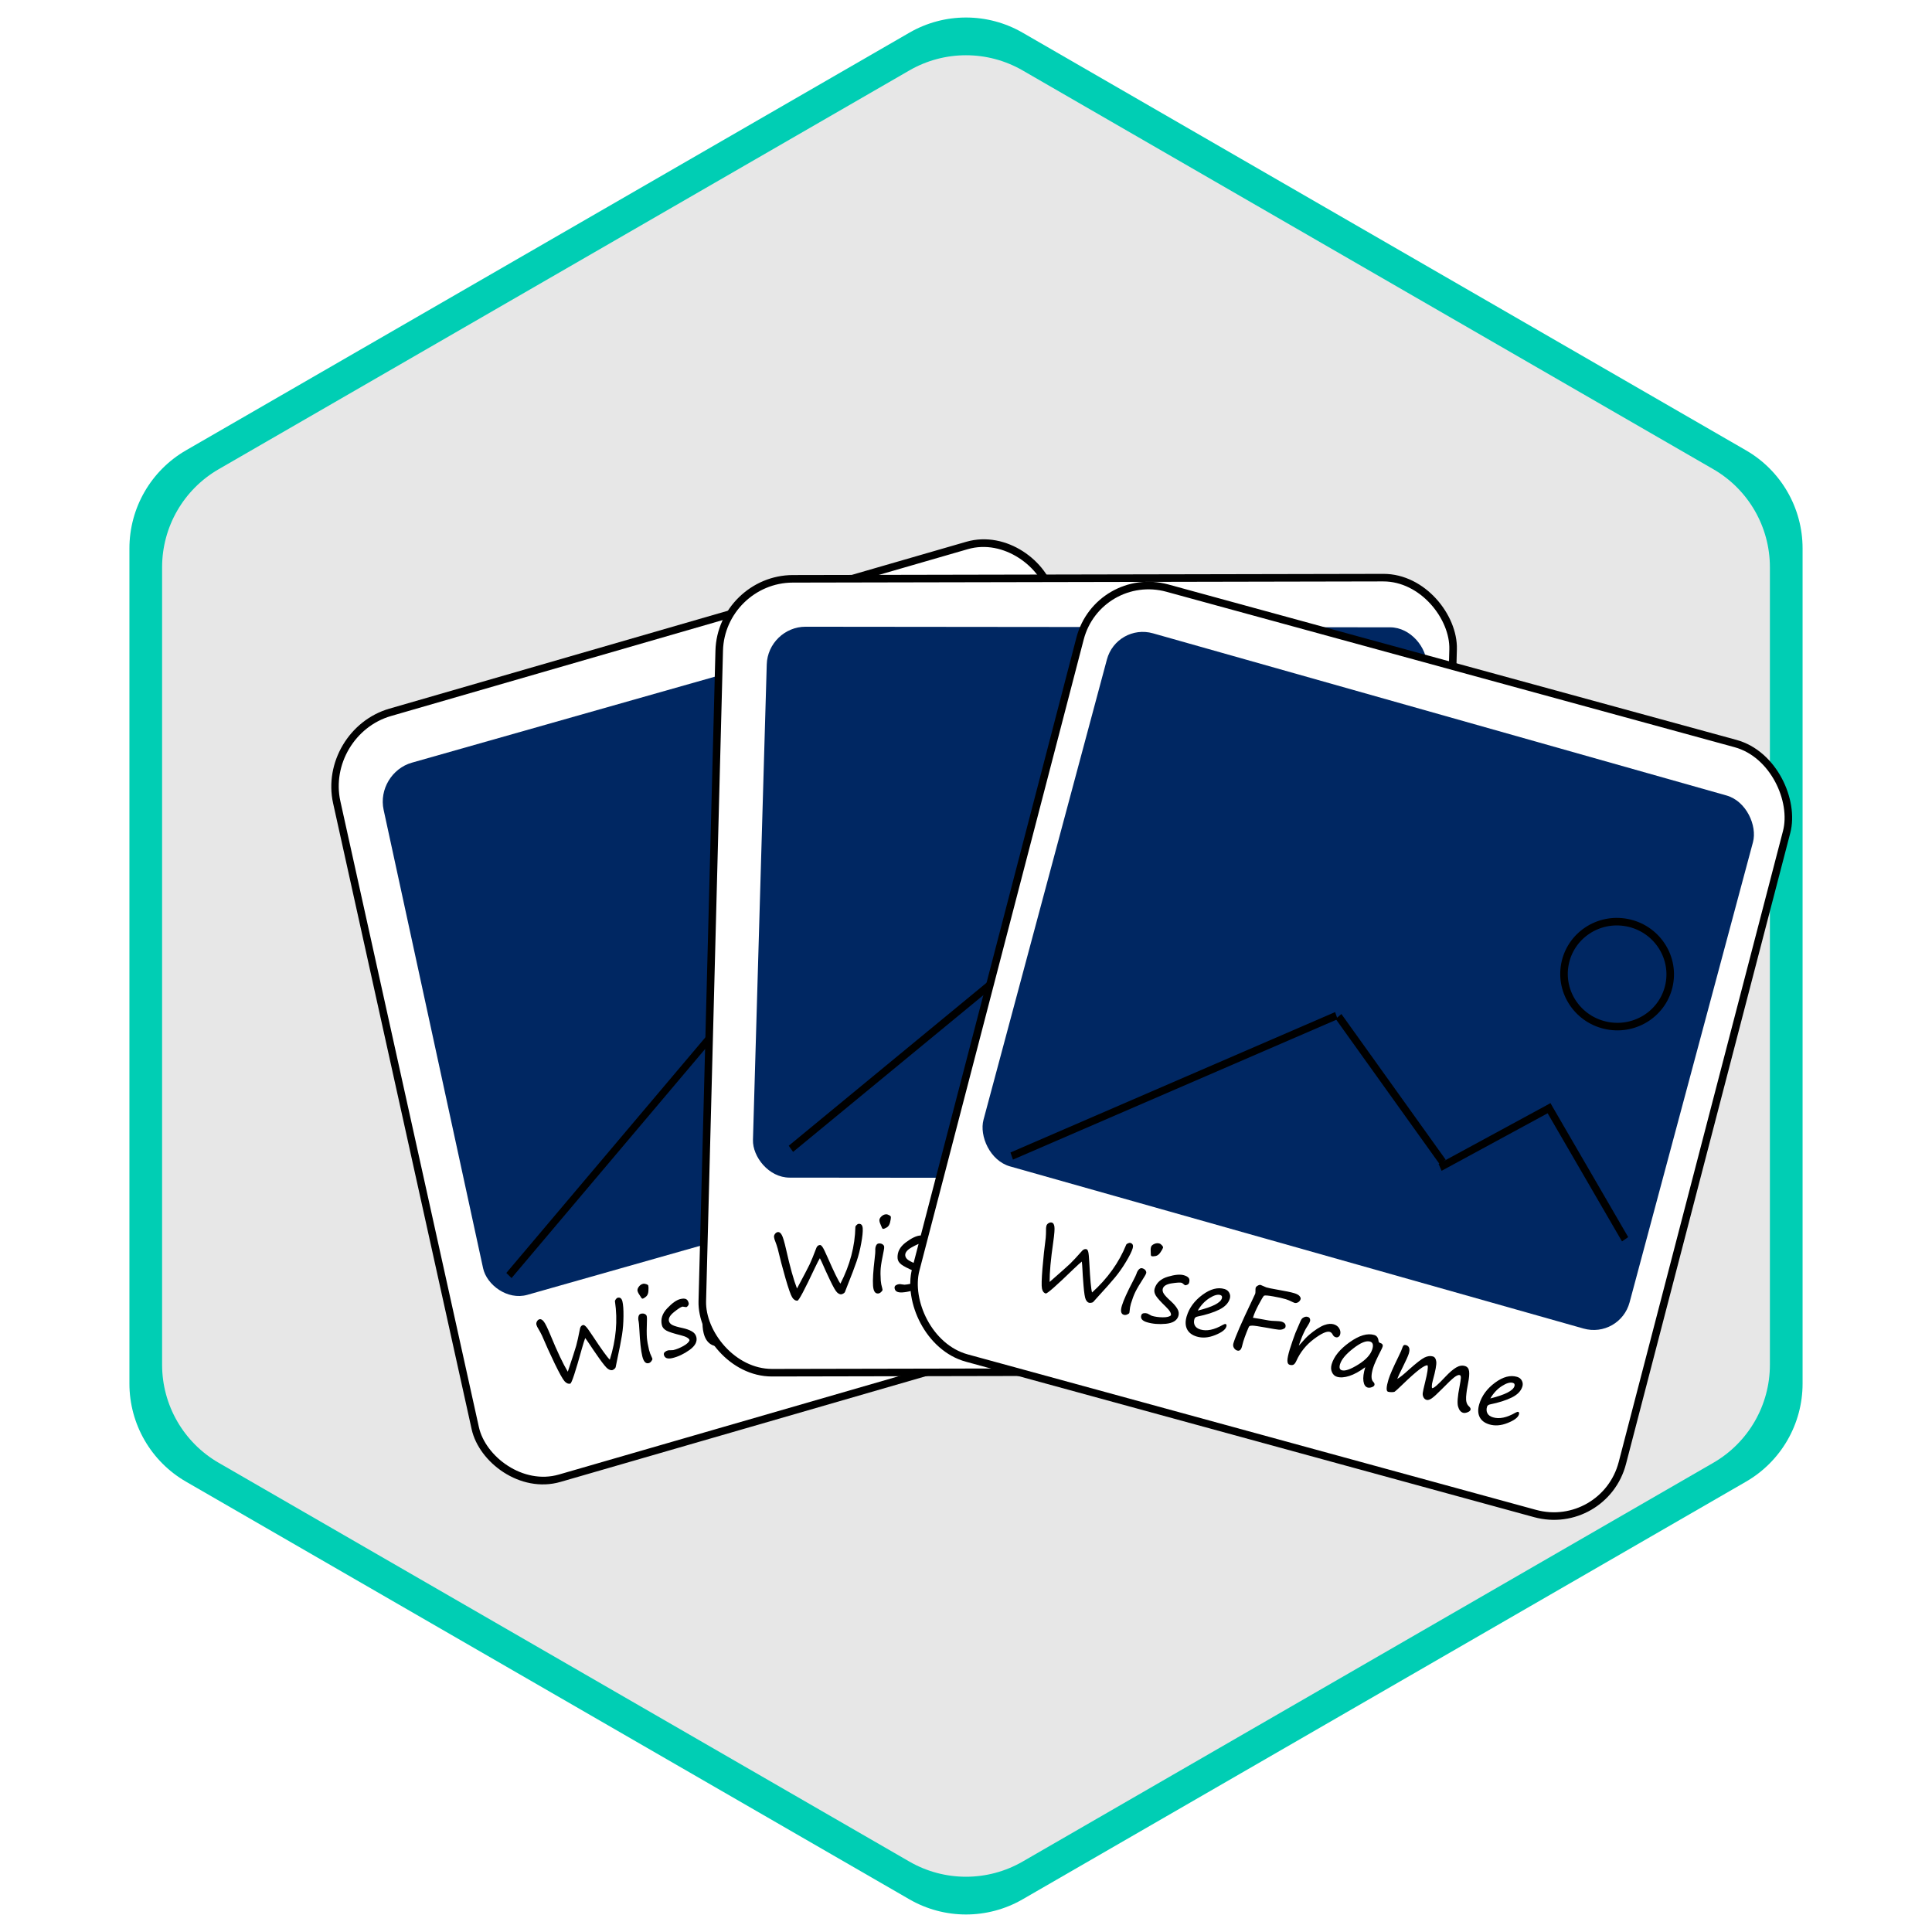 <svg width="256" height="256" viewBox="0 0 256 256" fill="none" xmlns="http://www.w3.org/2000/svg">
<path d="M120.5 4.33C125.141 1.651 130.859 1.651 135.5 4.33L231.351 59.67C235.992 62.349 238.851 67.301 238.851 72.66V183.34C238.851 188.699 235.992 193.651 231.351 196.33L135.5 251.67C130.859 254.349 125.141 254.349 120.5 251.67L24.649 196.33C20.008 193.651 17.149 188.699 17.149 183.34V72.66C17.149 67.301 20.008 62.349 24.649 59.67L120.5 4.33Z" fill="#00CEB4"/>
<path d="M120.5 9.33C125.141 6.651 130.859 6.651 135.5 9.33L227.021 62.17C231.662 64.849 234.521 69.801 234.521 75.16V180.84C234.521 186.199 231.662 191.151 227.021 193.83L135.5 246.67C130.859 249.349 125.141 249.349 120.5 246.67L28.979 193.83C24.338 191.151 21.479 186.199 21.479 180.84V75.16C21.479 69.801 24.338 64.849 28.979 62.17L120.5 9.33Z" fill="#E7E7E7"/>
<g filter="url(#filter0_d)">
<rect x="0.588" y="0.349" width="98.541" height="103.979" rx="9.5" transform="matrix(0.961 -0.278 0.216 0.976 36.928 86.854)" fill="white" stroke="black"/>
<rect width="88.584" height="72.174" rx="5" transform="matrix(0.962 -0.273 0.212 0.977 44.772 92.422)" fill="#002762"/>
<line y1="-0.5" x2="47.214" y2="-0.5" transform="matrix(0.665 -0.787 0.693 0.679 62.783 159.351)" stroke="black"/>
<path d="M72.545 167.299C72.455 167.512 72.307 167.979 72.102 168.7C71.259 171.749 70.748 173.293 70.569 173.335C70.3 173.398 70.044 173.291 69.8 173.014C69.557 172.741 69.125 171.963 68.501 170.68C67.882 169.395 67.321 168.16 66.818 166.974C66.658 166.644 66.516 166.377 66.39 166.172C66.219 165.899 66.115 165.689 66.079 165.543C66.042 165.389 66.066 165.237 66.151 165.087C66.239 164.933 66.354 164.839 66.496 164.806C66.671 164.765 66.854 164.864 67.046 165.103C67.242 165.337 67.544 165.95 67.953 166.94C68.839 169.094 69.6 170.7 70.235 171.759C70.841 169.949 71.212 168.803 71.349 168.319C71.486 167.831 71.657 167.058 71.864 165.998C71.927 165.762 72.06 165.62 72.262 165.572C72.349 165.552 72.47 165.616 72.623 165.764C72.775 165.908 73.085 166.334 73.551 167.044C74.708 168.8 75.459 169.84 75.802 170.165C76.635 167.537 76.863 164.961 76.486 162.438C76.472 162.383 76.505 162.295 76.585 162.176C76.668 162.052 76.757 161.979 76.852 161.957C77.169 161.883 77.377 162.047 77.475 162.45C77.577 162.869 77.624 163.523 77.614 164.411C77.608 165.295 77.542 166.125 77.418 166.902C77.296 167.674 77.063 168.864 76.718 170.47C76.66 170.73 76.614 170.961 76.579 171.161C76.558 171.246 76.496 171.327 76.393 171.405C76.295 171.483 76.212 171.529 76.145 171.545C75.974 171.585 75.779 171.532 75.56 171.388C75.34 171.243 74.942 170.761 74.366 169.944C73.788 169.122 73.365 168.503 73.095 168.085C72.908 167.799 72.725 167.537 72.545 167.299ZM80.167 162.076C80.084 162.096 79.998 162.021 79.912 161.854C79.882 161.802 79.845 161.746 79.801 161.685C79.632 161.453 79.524 161.243 79.477 161.053C79.439 160.895 79.493 160.713 79.639 160.507C79.789 160.297 79.979 160.164 80.209 160.11C80.323 160.083 80.463 160.099 80.628 160.156C80.792 160.21 80.884 160.278 80.904 160.361C80.936 160.491 80.941 160.724 80.918 161.06C80.899 161.395 80.796 161.642 80.609 161.803C80.425 161.959 80.278 162.05 80.167 162.076ZM81.004 168.882C81.078 169.182 81.202 169.511 81.377 169.867C81.41 169.934 81.432 169.991 81.444 170.039C81.461 170.11 81.418 170.216 81.314 170.358C81.212 170.503 81.087 170.593 80.94 170.627C80.556 170.717 80.278 170.411 80.106 169.707C79.929 168.98 79.799 167.794 79.716 166.15C79.685 165.576 79.654 165.226 79.623 165.1C79.562 164.851 79.556 164.629 79.605 164.433C79.653 164.234 79.76 164.115 79.926 164.076C80.128 164.028 80.299 164.041 80.438 164.113C80.579 164.18 80.665 164.272 80.694 164.391C80.723 164.51 80.733 164.672 80.725 164.879C80.683 165.992 80.681 166.783 80.719 167.25C80.758 167.717 80.853 168.261 81.004 168.882ZM86.366 167.581C86.303 167.324 85.915 167.105 85.201 166.926C84.297 166.703 83.672 166.503 83.327 166.325C82.985 166.142 82.777 165.898 82.703 165.594C82.511 164.807 82.746 164.062 83.407 163.36C84.073 162.656 84.656 162.246 85.155 162.129C85.476 162.053 85.721 162.054 85.891 162.132C86.064 162.208 86.185 162.382 86.251 162.655C86.281 162.778 86.253 162.895 86.167 163.007C86.086 163.118 86.015 163.181 85.956 163.195C85.912 163.205 85.82 163.195 85.678 163.166C85.538 163.14 85.448 163.132 85.409 163.141C85.21 163.188 84.844 163.426 84.308 163.857C83.772 164.288 83.549 164.685 83.638 165.048C83.692 165.27 83.848 165.446 84.106 165.578C84.363 165.706 84.801 165.835 85.419 165.966C85.919 166.074 86.332 166.22 86.657 166.403C86.985 166.581 87.189 166.834 87.269 167.162C87.417 167.767 87.115 168.339 86.363 168.879C85.61 169.415 84.853 169.772 84.092 169.951C83.451 170.101 83.077 169.959 82.971 169.524C82.934 169.374 82.978 169.247 83.103 169.142C83.233 169.036 83.371 168.966 83.517 168.932C83.577 168.918 83.694 168.911 83.87 168.912C84.042 168.913 84.154 168.908 84.206 168.896C84.645 168.793 85.099 168.609 85.566 168.345C86.034 168.081 86.3 167.826 86.366 167.581ZM93.475 165.224C93.573 165.627 93.333 166.197 92.755 166.935C92.181 167.671 91.513 168.129 90.753 168.307C90.115 168.457 89.576 168.385 89.136 168.091C88.699 167.796 88.399 167.313 88.235 166.641C87.959 165.51 88.079 164.345 88.595 163.146C89.111 161.947 89.822 161.241 90.729 161.028C91.026 160.958 91.292 160.999 91.525 161.149C91.763 161.298 91.915 161.509 91.981 161.781C92.13 162.39 91.973 163.043 91.511 163.741C91.049 164.439 90.382 165.174 89.511 165.947C89.331 166.102 89.262 166.264 89.303 166.434C89.383 166.762 89.542 167.003 89.781 167.156C90.019 167.309 90.325 167.342 90.697 167.254C91.549 167.055 92.303 166.38 92.961 165.231C93.06 165.07 93.143 164.982 93.21 164.966C93.337 164.936 93.425 165.022 93.475 165.224ZM89.119 165.267C90.555 163.877 91.2 162.88 91.052 162.275C90.995 162.038 90.859 161.944 90.645 161.995C90.28 162.08 89.933 162.444 89.604 163.085C89.279 163.725 89.117 164.453 89.119 165.267Z" fill="black"/>
<rect x="0.487" y="0.499" width="97.243" height="105.194" rx="9.5" transform="matrix(1 -0.002 -0.026 1 90.073 66.218)" fill="white" stroke="black"/>
<rect width="87.447" height="72.996" rx="5" transform="matrix(1 0.001 -0.029 1 96.743 73.04)" fill="#002762"/>
<line y1="-0.5" x2="46.707" y2="-0.5" transform="matrix(0.772 -0.636 0.578 0.816 100.089 142.632)" stroke="black"/>
<path d="M103.637 156.718C103.512 156.913 103.287 157.35 102.963 158.027C101.617 160.893 100.852 162.332 100.669 162.344C100.393 162.361 100.159 162.213 99.965 161.899C99.773 161.59 99.478 160.75 99.081 159.381C98.688 158.012 98.344 156.7 98.048 155.447C97.946 155.095 97.851 154.807 97.762 154.585C97.639 154.287 97.573 154.062 97.562 153.912C97.551 153.754 97.6 153.608 97.709 153.475C97.822 153.337 97.952 153.264 98.098 153.254C98.277 153.243 98.441 153.371 98.59 153.639C98.743 153.902 98.937 154.557 99.173 155.602C99.681 157.873 100.159 159.583 100.606 160.733C101.509 159.049 102.069 157.98 102.286 157.526C102.503 157.067 102.803 156.333 103.185 155.322C103.288 155.099 103.443 154.981 103.65 154.968C103.739 154.962 103.847 155.045 103.973 155.217C104.099 155.384 104.332 155.856 104.671 156.634C105.515 158.558 106.078 159.708 106.361 160.086C107.626 157.632 108.286 155.13 108.342 152.578C108.338 152.521 108.385 152.44 108.484 152.336C108.586 152.228 108.686 152.171 108.784 152.164C109.109 152.144 109.286 152.34 109.314 152.754C109.344 153.185 109.28 153.837 109.12 154.712C108.964 155.582 108.76 156.39 108.506 157.136C108.255 157.877 107.824 159.012 107.213 160.539C107.112 160.786 107.027 161.005 106.959 161.197C106.923 161.277 106.849 161.347 106.735 161.407C106.625 161.467 106.535 161.499 106.466 161.504C106.291 161.515 106.108 161.431 105.916 161.251C105.724 161.072 105.413 160.531 104.984 159.629C104.553 158.723 104.241 158.041 104.046 157.585C103.91 157.271 103.774 156.982 103.637 156.718ZM112.03 152.832C111.945 152.838 111.874 152.75 111.816 152.571C111.796 152.515 111.769 152.453 111.736 152.386C111.608 152.129 111.537 151.903 111.524 151.709C111.512 151.546 111.596 151.376 111.776 151.197C111.959 151.014 112.168 150.915 112.404 150.9C112.521 150.893 112.657 150.931 112.809 151.015C112.962 151.095 113.041 151.178 113.047 151.263C113.056 151.397 113.021 151.628 112.942 151.955C112.867 152.282 112.723 152.509 112.512 152.636C112.304 152.76 112.144 152.825 112.03 152.832ZM111.705 159.684C111.727 159.993 111.793 160.337 111.905 160.717C111.927 160.789 111.939 160.85 111.942 160.898C111.948 160.971 111.887 161.069 111.761 161.191C111.635 161.318 111.497 161.385 111.347 161.395C110.953 161.42 110.731 161.071 110.681 160.349C110.629 159.602 110.701 158.411 110.897 156.776C110.964 156.205 110.992 155.854 110.983 155.724C110.965 155.469 110.997 155.248 111.078 155.064C111.159 154.875 111.284 154.776 111.455 154.765C111.662 154.752 111.828 154.792 111.953 154.886C112.081 154.976 112.15 155.081 112.158 155.203C112.167 155.325 112.149 155.487 112.106 155.69C111.876 156.781 111.741 157.56 111.7 158.027C111.659 158.495 111.661 159.047 111.705 159.684ZM117.209 159.291C117.19 159.027 116.844 158.748 116.171 158.452C115.318 158.082 114.736 157.781 114.426 157.548C114.12 157.31 113.956 157.036 113.934 156.723C113.878 155.915 114.236 155.22 115.007 154.636C115.782 154.053 116.425 153.745 116.937 153.712C117.266 153.691 117.507 153.733 117.661 153.838C117.82 153.942 117.908 154.134 117.928 154.414C117.937 154.54 117.889 154.651 117.786 154.747C117.686 154.843 117.606 154.893 117.545 154.897C117.501 154.9 117.411 154.875 117.277 154.822C117.143 154.774 117.056 154.751 117.015 154.753C116.812 154.766 116.41 154.941 115.81 155.276C115.209 155.612 114.922 155.967 114.948 156.34C114.964 156.568 115.088 156.768 115.32 156.941C115.552 157.109 115.961 157.309 116.548 157.541C117.023 157.731 117.404 157.943 117.694 158.178C117.987 158.408 118.146 158.691 118.169 159.028C118.212 159.649 117.818 160.164 116.986 160.571C116.153 160.975 115.347 161.201 114.567 161.251C113.909 161.293 113.565 161.091 113.534 160.644C113.523 160.49 113.588 160.372 113.729 160.289C113.875 160.207 114.022 160.161 114.173 160.151C114.233 160.147 114.351 160.16 114.524 160.19C114.693 160.22 114.804 160.233 114.857 160.23C115.308 160.201 115.786 160.095 116.291 159.912C116.796 159.729 117.102 159.522 117.209 159.291Z" fill="black"/>
<rect x="0.356" y="0.616" width="97.023" height="105.397" rx="9.5" transform="matrix(0.965 0.264 -0.252 0.968 140.319 64.728)" fill="white" stroke="black"/>
<rect width="88.989" height="73.122" rx="5" transform="matrix(0.962 0.272 -0.259 0.966 142.965 72.558)" fill="#002762"/>
<line y1="-0.5" x2="46.862" y2="-0.5" transform="matrix(0.918 -0.397 0.328 0.945 129.22 143.654)" stroke="black"/>
<line y1="-0.5" x2="23.741" y2="-0.5" transform="matrix(0.582 0.813 -0.762 0.647 171.981 125.01)" stroke="black"/>
<line y1="-0.5" x2="16.853" y2="-0.5" transform="matrix(-0.879 0.477 -0.406 -0.914 200.429 136.184)" stroke="black"/>
<line y1="-0.5" x2="20.511" y2="-0.5" transform="matrix(-0.502 -0.865 0.82 -0.572 210.744 153.923)" stroke="black"/>
<path d="M216.191 120.39C215.477 124.155 211.806 126.63 207.981 125.905C204.156 125.179 201.646 121.531 202.361 117.766C203.075 114.001 206.746 111.525 210.571 112.251C214.396 112.977 216.905 116.625 216.191 120.39Z" fill="#002762" stroke="black"/>
<path d="M138.348 157.164C138.161 157.304 137.795 157.633 137.251 158.154C134.969 160.366 133.741 161.446 133.565 161.394C133.3 161.314 133.133 161.094 133.064 160.733C132.993 160.376 133.016 159.489 133.131 158.07C133.25 156.653 133.394 155.307 133.563 154.033C133.593 153.668 133.606 153.366 133.602 153.126C133.593 152.805 133.61 152.572 133.654 152.428C133.7 152.276 133.798 152.157 133.947 152.07C134.102 151.981 134.25 151.957 134.39 151.999C134.561 152.051 134.669 152.228 134.714 152.53C134.763 152.829 134.713 153.509 134.562 154.568C134.23 156.869 134.069 158.635 134.079 159.865C135.524 158.604 136.429 157.799 136.794 157.45C137.161 157.097 137.703 156.514 138.421 155.701C138.597 155.529 138.784 155.473 138.983 155.532C139.068 155.558 139.14 155.673 139.197 155.877C139.255 156.077 139.305 156.6 139.347 157.445C139.453 159.537 139.571 160.809 139.702 161.261C141.761 159.406 143.27 157.295 144.229 154.928C144.246 154.874 144.319 154.815 144.449 154.752C144.583 154.686 144.697 154.667 144.791 154.695C145.103 154.789 145.198 155.034 145.078 155.431C144.953 155.844 144.66 156.432 144.2 157.194C143.744 157.954 143.265 158.638 142.761 159.248C142.263 159.854 141.455 160.765 140.339 161.981C140.156 162.176 139.999 162.352 139.866 162.508C139.805 162.57 139.71 162.61 139.582 162.626C139.457 162.644 139.362 162.643 139.296 162.623C139.128 162.573 138.986 162.431 138.87 162.196C138.754 161.962 138.655 161.348 138.574 160.355C138.493 159.358 138.443 158.612 138.423 158.117C138.407 157.777 138.382 157.459 138.348 157.164ZM147.595 156.448C147.513 156.424 147.478 156.318 147.488 156.129C147.489 156.07 147.486 156.003 147.478 155.929C147.45 155.644 147.464 155.408 147.521 155.222C147.568 155.066 147.707 154.936 147.939 154.831C148.175 154.724 148.407 154.704 148.633 154.772C148.746 154.806 148.859 154.888 148.972 155.02C149.086 155.148 149.131 155.253 149.106 155.334C149.067 155.463 148.953 155.666 148.762 155.945C148.575 156.224 148.36 156.387 148.117 156.433C147.878 156.476 147.704 156.481 147.595 156.448ZM144.853 162.743C144.763 163.039 144.703 163.384 144.673 163.779C144.667 163.854 144.657 163.914 144.643 163.961C144.622 164.031 144.53 164.102 144.369 164.172C144.206 164.246 144.052 164.262 143.908 164.219C143.53 164.105 143.446 163.702 143.656 163.009C143.873 162.292 144.365 161.203 145.13 159.742C145.396 159.231 145.547 158.914 145.585 158.789C145.659 158.544 145.767 158.349 145.909 158.204C146.052 158.056 146.205 158.006 146.368 158.056C146.567 158.115 146.708 158.211 146.792 158.342C146.88 158.471 146.907 158.593 146.872 158.71C146.836 158.827 146.762 158.973 146.65 159.147C146.046 160.087 145.642 160.769 145.437 161.192C145.233 161.615 145.038 162.132 144.853 162.743ZM150.149 164.289C150.226 164.036 150.002 163.654 149.476 163.144C148.808 162.501 148.37 162.017 148.162 161.691C147.96 161.363 147.904 161.049 147.995 160.749C148.23 159.974 148.812 159.448 149.742 159.171C150.676 158.894 151.389 158.83 151.88 158.978C152.196 159.072 152.407 159.195 152.514 159.346C152.625 159.499 152.64 159.709 152.559 159.978C152.522 160.099 152.438 160.186 152.307 160.24C152.18 160.295 152.087 160.314 152.029 160.297C151.986 160.284 151.911 160.229 151.804 160.134C151.696 160.042 151.622 159.99 151.583 159.978C151.388 159.92 150.95 159.943 150.267 160.048C149.585 160.154 149.189 160.385 149.081 160.744C149.015 160.962 149.06 161.192 149.216 161.434C149.373 161.673 149.686 162.002 150.154 162.423C150.53 162.766 150.813 163.097 151.001 163.417C151.194 163.734 151.241 164.054 151.143 164.377C150.963 164.973 150.41 165.317 149.485 165.409C148.561 165.497 147.725 165.428 146.977 165.204C146.346 165.014 146.095 164.705 146.225 164.277C146.269 164.129 146.373 164.041 146.534 164.013C146.7 163.986 146.854 163.994 146.999 164.038C147.057 164.055 147.162 164.108 147.314 164.196C147.462 164.283 147.561 164.334 147.612 164.349C148.045 164.479 148.53 164.546 149.069 164.551C149.607 164.555 149.968 164.468 150.149 164.289ZM157.493 165.793C157.373 166.19 156.875 166.563 156 166.912C155.129 167.262 154.319 167.325 153.571 167.1C152.943 166.912 152.514 166.581 152.283 166.109C152.056 165.637 152.043 165.07 152.244 164.408C152.581 163.294 153.278 162.348 154.335 161.569C155.391 160.79 156.366 160.535 157.258 160.803C157.55 160.89 157.759 161.057 157.884 161.303C158.014 161.55 158.038 161.808 157.956 162.076C157.775 162.676 157.306 163.162 156.551 163.535C155.797 163.907 154.846 164.21 153.7 164.444C153.465 164.488 153.322 164.594 153.272 164.761C153.174 165.084 153.189 165.371 153.317 165.622C153.445 165.873 153.692 166.054 154.058 166.164C154.896 166.415 155.892 166.209 157.046 165.544C157.214 165.454 157.33 165.419 157.397 165.439C157.521 165.476 157.554 165.594 157.493 165.793ZM153.707 163.662C155.657 163.177 156.722 162.636 156.902 162.04C156.973 161.807 156.903 161.658 156.693 161.595C156.334 161.487 155.849 161.629 155.238 162.019C154.63 162.41 154.12 162.958 153.707 163.662ZM162.488 161.685C162.374 161.795 162.138 162.189 161.779 162.867C161.422 163.542 161.169 164.122 161.022 164.609C161.304 164.647 161.592 164.693 161.885 164.747L163.156 164.976C163.359 165.007 163.65 165.029 164.029 165.04C164.412 165.053 164.668 165.079 164.796 165.118C165.256 165.256 165.429 165.512 165.316 165.886C165.294 165.96 165.199 166.033 165.032 166.106C164.87 166.181 164.672 166.208 164.44 166.19C164.211 166.172 163.67 166.084 162.817 165.926C161.768 165.738 161.139 165.647 160.929 165.652C160.724 165.654 160.595 165.681 160.541 165.733C160.488 165.781 160.366 166.052 160.173 166.547C159.982 167.037 159.839 167.44 159.743 167.756L159.547 168.487C159.427 168.884 159.222 169.04 158.934 168.953C158.755 168.899 158.61 168.781 158.499 168.599C158.388 168.417 158.368 168.212 158.437 167.982C158.711 167.078 159.51 165.241 160.835 162.469C161.145 161.823 161.308 161.475 161.324 161.424C161.346 161.35 161.357 161.23 161.356 161.064C161.351 160.855 161.36 160.713 161.383 160.639C161.415 160.534 161.507 160.438 161.661 160.353C161.816 160.263 161.945 160.234 162.051 160.266L162.796 160.585C163.033 160.657 163.488 160.751 164.158 160.867C165.297 161.064 166.071 161.225 166.481 161.348C166.839 161.455 167.08 161.587 167.203 161.743C167.326 161.899 167.371 162.029 167.339 162.134C167.283 162.321 167.169 162.463 166.999 162.561C166.835 162.656 166.68 162.682 166.536 162.639C166.47 162.619 166.4 162.589 166.327 162.55C165.923 162.353 165.61 162.221 165.388 162.154C164.971 162.029 164.418 161.905 163.728 161.783C163.043 161.658 162.63 161.625 162.488 161.685ZM167.101 168.308C167.161 168.25 167.238 168.166 167.33 168.058C167.779 167.53 168.167 167.128 168.493 166.852C168.82 166.572 169.164 166.314 169.524 166.079C169.889 165.844 170.205 165.677 170.473 165.579C170.744 165.483 170.979 165.43 171.177 165.421C171.377 165.409 171.56 165.428 171.728 165.478C172.067 165.58 172.312 165.766 172.464 166.037C172.617 166.304 172.652 166.574 172.57 166.846C172.533 166.967 172.461 167.064 172.354 167.138C172.25 167.213 172.12 167.228 171.964 167.181C171.801 167.132 171.673 167.015 171.58 166.83C171.483 166.643 171.359 166.527 171.207 166.482C170.802 166.36 170.092 166.682 169.077 167.448C168.063 168.214 167.299 169.164 166.786 170.297C166.655 170.589 166.52 170.767 166.381 170.832C166.243 170.897 166.074 170.899 165.875 170.839C165.684 170.782 165.589 170.598 165.589 170.288C165.59 169.978 165.692 169.487 165.896 168.813C165.951 168.63 166.083 168.23 166.292 167.612C166.538 166.883 166.765 166.304 166.972 165.873C167.006 165.802 167.078 165.635 167.188 165.371C167.306 165.079 167.402 164.881 167.476 164.775C167.555 164.672 167.671 164.588 167.827 164.524C167.986 164.461 168.14 164.452 168.288 164.497C168.432 164.54 168.525 164.619 168.567 164.733C168.614 164.845 168.621 164.954 168.59 165.059C168.544 165.211 168.44 165.413 168.278 165.666C168.095 165.947 167.978 166.143 167.927 166.255C167.875 166.384 167.812 166.516 167.737 166.651C167.648 166.807 167.475 167.235 167.22 167.936L167.149 168.15L167.101 168.308ZM175.905 171.162C175.138 171.73 174.431 172.117 173.787 172.323C173.142 172.528 172.597 172.565 172.153 172.431C171.853 172.341 171.632 172.137 171.491 171.818C171.349 171.499 171.338 171.141 171.459 170.744C171.769 169.72 172.561 168.756 173.834 167.851C175.109 166.942 176.198 166.623 177.102 166.894C177.43 166.993 177.616 167.253 177.663 167.675C177.676 167.814 177.737 167.901 177.846 167.933C178.158 168.027 178.277 168.195 178.204 168.436C178.167 168.557 178.098 168.716 177.995 168.915C177.437 170.001 177.086 170.779 176.943 171.25C176.658 172.193 176.666 172.811 176.968 173.106C177.111 173.251 177.162 173.391 177.12 173.528C177.084 173.648 176.964 173.744 176.759 173.814C176.554 173.888 176.373 173.902 176.218 173.855C175.917 173.765 175.733 173.485 175.663 173.013C175.593 172.542 175.674 171.925 175.905 171.162ZM176.545 167.766C176.03 167.611 175.286 167.915 174.311 168.676C173.338 169.433 172.755 170.129 172.563 170.763C172.427 171.211 172.507 171.48 172.803 171.569C173.232 171.697 173.957 171.443 174.979 170.807C176.001 170.171 176.622 169.49 176.841 168.766C177.01 168.209 176.911 167.876 176.545 167.766ZM184.161 170.919C183.796 170.818 182.695 171.658 180.859 173.439C180.239 174.039 179.886 174.362 179.8 174.408C179.715 174.451 179.575 174.47 179.38 174.467C179.19 174.465 179.036 174.447 178.919 174.412C178.658 174.333 178.681 173.786 178.989 172.769C179.163 172.197 179.599 171.198 180.299 169.772C180.584 169.195 180.767 168.776 180.846 168.515C180.924 168.258 181.077 168.164 181.307 168.233C181.74 168.363 181.862 168.74 181.673 169.363C181.585 169.655 181.339 170.206 180.936 171.015C180.474 171.939 180.209 172.505 180.141 172.714C180.454 172.553 180.963 172.147 181.671 171.497C182.661 170.613 183.356 170.074 183.755 169.88C184.159 169.682 184.529 169.634 184.864 169.735C185.117 169.811 185.267 170.04 185.312 170.424C185.361 170.808 185.208 171.644 184.852 172.93C184.763 173.252 184.721 173.498 184.724 173.669C184.728 173.84 184.741 173.929 184.764 173.936C184.948 173.991 185.534 173.488 186.523 172.425C187.05 171.865 187.519 171.46 187.931 171.21C188.347 170.961 188.743 170.893 189.121 171.007C189.437 171.101 189.617 171.334 189.663 171.704C189.709 172.071 189.666 172.583 189.535 173.24C189.398 173.904 189.308 174.523 189.266 175.097C189.228 175.671 189.35 176.084 189.631 176.334C189.821 176.506 189.895 176.662 189.853 176.802C189.811 176.938 189.675 177.051 189.445 177.139C189.214 177.226 189.021 177.247 188.865 177.2C188.553 177.107 188.332 176.832 188.202 176.377C188.072 175.921 188.137 175.04 188.397 173.733C188.497 173.207 188.554 172.829 188.569 172.599C188.583 172.37 188.535 172.239 188.426 172.206C188.263 172.157 188.021 172.254 187.7 172.498C187.384 172.743 186.831 173.267 186.044 174.072C185.428 174.699 184.982 175.106 184.704 175.294C184.431 175.48 184.201 175.545 184.013 175.489C183.846 175.438 183.716 175.327 183.623 175.155C183.532 174.979 183.497 174.792 183.519 174.595C183.542 174.393 183.646 173.917 183.831 173.165C184.145 171.917 184.255 171.168 184.161 170.919ZM196.262 177.433C196.142 177.83 195.644 178.203 194.769 178.552C193.897 178.902 193.088 178.965 192.339 178.74C191.712 178.552 191.283 178.221 191.052 177.749C190.825 177.277 190.812 176.71 191.012 176.048C191.35 174.934 192.047 173.988 193.103 173.209C194.16 172.43 195.134 172.175 196.027 172.443C196.319 172.53 196.528 172.697 196.653 172.943C196.783 173.19 196.806 173.448 196.725 173.716C196.543 174.316 196.075 174.802 195.32 175.175C194.565 175.547 193.615 175.85 192.468 176.084C192.234 176.128 192.091 176.234 192.04 176.401C191.943 176.724 191.958 177.011 192.086 177.262C192.214 177.513 192.461 177.694 192.827 177.804C193.665 178.055 194.661 177.849 195.815 177.184C195.982 177.094 196.099 177.059 196.165 177.079C196.29 177.116 196.322 177.234 196.262 177.433ZM192.476 175.302C194.425 174.817 195.49 174.276 195.671 173.68C195.742 173.447 195.672 173.298 195.461 173.235C195.103 173.127 194.618 173.269 194.007 173.659C193.399 174.05 192.889 174.598 192.476 175.302Z" fill="black"/>
</g>
<defs>
<filter id="filter0_d" x="19" y="39" width="227.609" height="192.805" filterUnits="userSpaceOnUse" color-interpolation-filters="sRGB">
<feFlood flood-opacity="0" result="BackgroundImageFix"/>
<feColorMatrix in="SourceAlpha" type="matrix" values="0 0 0 0 0 0 0 0 0 0 0 0 0 0 0 0 0 0 127 0"/>
<feOffset dx="5" dy="10"/>
<feGaussianBlur stdDeviation="2"/>
<feColorMatrix type="matrix" values="0 0 0 0 0 0 0 0 0 0 0 0 0 0 0 0 0 0 0.5 0"/>
<feBlend mode="normal" in2="BackgroundImageFix" result="effect1_dropShadow"/>
<feBlend mode="normal" in="SourceGraphic" in2="effect1_dropShadow" result="shape"/>
</filter>
</defs>
</svg>
